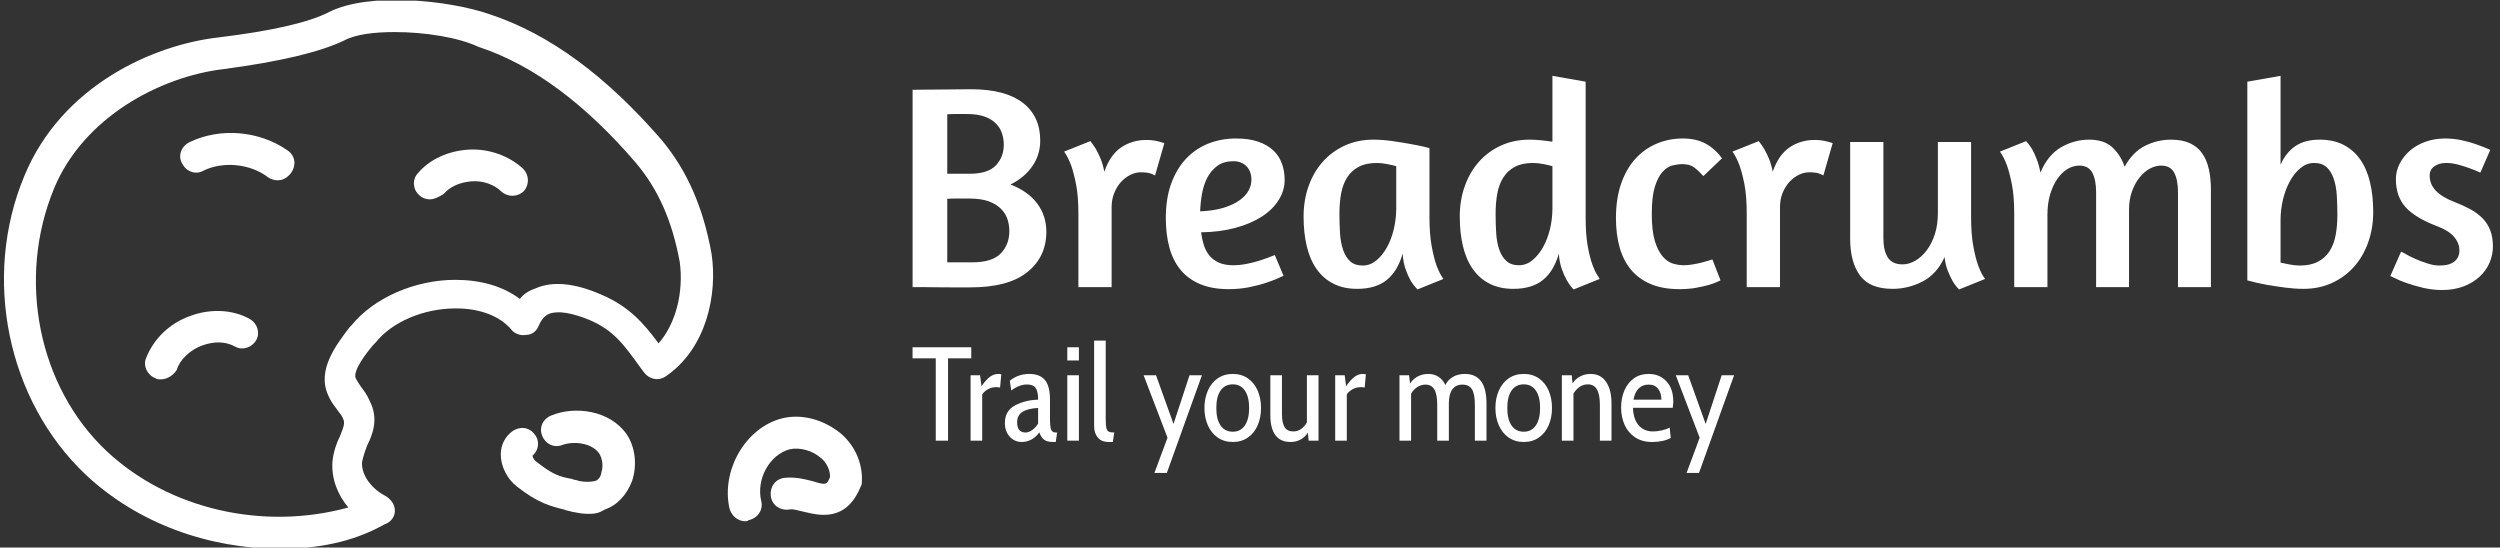 <svg xmlns="http://www.w3.org/2000/svg" version="1.1" xmlns:xlink="http://www.w3.org/1999/xlink" xmlns:svgjs="http://svgjs.dev/svgjs" width="1000" height="219" viewBox="0 0 1000 219"><rect x="0" y="0" width="1000" height="219" fill="#333333" stroke="none"/><g transform="matrix(1,0,0,1,-0.606,0.257)"><svg viewBox="0 0 396 87" data-background-color="#1ebbd7" preserveAspectRatio="xMidYMid meet" height="219" width="1000" xmlns="http://www.w3.org/2000/svg" xmlns:xlink="http://www.w3.org/1999/xlink"><g id="tight-bounds" transform="matrix(1,0,0,1,0.24,-0.102)"><svg viewBox="0 0 395.52 87.204" height="87.204" width="395.52"><g><svg viewBox="0 0 622.881 137.332" height="87.204" width="395.52"><g transform="matrix(1,0,0,1,227.361,18.98)"><svg viewBox="0 0 395.52 99.372" height="99.372" width="395.52"><g id="textblocktransform"><svg viewBox="0 0 395.52 99.372" height="99.372" width="395.52" id="textblock"><g><svg viewBox="0 0 395.52 53.596" height="53.596" width="395.52"><g transform="matrix(1,0,0,1,0,0)"><svg width="395.52" viewBox="3.5 -36.25 271.17 36.75" height="53.596" data-palette-color="#ffffff"><path d="M3.5 0L3.5-33.85Q3.85-33.85 5.1-33.88 6.35-33.9 7.9-33.9 9.45-33.9 11-33.93 12.55-33.95 13.55-33.95L13.55-33.95Q19.35-33.95 22.38-31.65 25.4-29.35 25.4-25.15L25.4-25.15Q25.4-22.7 24.05-20.75 22.7-18.8 20.3-17.6L20.3-17.6Q23.3-16.45 24.88-14.35 26.45-12.25 26.45-9.5L26.45-9.5Q26.45-5.2 23.2-2.58 19.95 0.05 13.35 0.05L13.35 0.05Q12 0.05 10.45 0.05 8.9 0.05 7.5 0.03 6.1 0 5.03 0 3.95 0 3.5 0L3.5 0ZM9.45-15.15L9.45-4.25 13.75-4.25Q17.15-4.25 18.63-5.78 20.1-7.3 20.1-9.6L20.1-9.6Q20.1-10.65 19.78-11.65 19.45-12.65 18.65-13.45 17.85-14.25 16.53-14.73 15.2-15.2 13.2-15.2L13.2-15.2Q12-15.2 11.08-15.2 10.15-15.2 9.45-15.15L9.45-15.15ZM9.45-29.65L9.45-19.45 13.3-19.45Q16.45-19.45 17.8-20.9 19.15-22.35 19.15-24.45L19.15-24.45Q19.15-25.4 18.85-26.35 18.55-27.3 17.82-28.05 17.1-28.8 15.88-29.25 14.65-29.7 12.8-29.7L12.8-29.7Q11.7-29.7 10.88-29.7 10.05-29.7 9.45-29.65L9.45-29.65ZM42.65-19.7Q41.75-19.7 40.85-19.25 39.95-18.8 39.25-18.03 38.55-17.25 38.1-16.15 37.65-15.05 37.65-13.7L37.65-13.7 37.65 0 31.95 0 31.95-12.6Q31.95-15.6 31.55-17.63 31.15-19.65 30.7-20.9L30.7-20.9Q30.15-22.35 29.5-23.25L29.5-23.25 34-25.05Q34.45-24.5 34.95-23.7L34.95-23.7Q35.35-23 35.75-22.05 36.15-21.1 36.4-19.8L36.4-19.8Q37.4-22.7 39.3-23.98 41.2-25.25 43.6-25.25L43.6-25.25Q44.75-25.25 45.75-24.98 46.75-24.7 46.7-24.7L46.7-24.7 45.1-19.15Q45.15-19.15 44.52-19.43 43.9-19.7 42.65-19.7L42.65-19.7ZM46.95-11.85Q46.95-15.2 47.87-17.75 48.8-20.3 50.42-22.03 52.05-23.75 54.25-24.63 56.45-25.5 59-25.5L59-25.5Q61.25-25.5 62.82-24.95 64.4-24.4 65.4-23.45 66.4-22.5 66.87-21.2 67.34-19.9 67.34-18.4L67.34-18.4Q67.34-16.6 66.34-14.98 65.34-13.35 63.47-12.13 61.59-10.9 58.95-10.18 56.3-9.45 53-9.4L53-9.4Q53.15-8.25 53.47-7.23 53.8-6.2 54.42-5.43 55.05-4.65 56.05-4.2 57.05-3.75 58.55-3.75L58.55-3.75Q59.65-3.75 60.9-4 62.14-4.25 63.2-4.6L63.2-4.6Q64.44-5 65.65-5.5L65.65-5.5 67.15-1.95Q65.84-1.3 64.34-0.8L64.34-0.8Q63.05-0.35 61.34 0 59.65 0.35 57.75 0.35L57.75 0.35Q54.84 0.35 52.8-0.53 50.75-1.4 49.45-3 48.15-4.6 47.55-6.85 46.95-9.1 46.95-11.85L46.95-11.85ZM58.55-21.6Q56.9-21.6 55.82-20.83 54.75-20.05 54.09-18.82 53.45-17.6 53.17-16.07 52.9-14.55 52.84-13L52.84-13Q55.25-13.1 56.92-13.63 58.59-14.15 59.65-14.93 60.7-15.7 61.17-16.6 61.64-17.5 61.64-18.4L61.64-18.4Q61.64-19.85 60.8-20.73 59.95-21.6 58.55-21.6L58.55-21.6ZM92.19-23.85L92.19-12.05Q92.19-9.05 92.57-7.03 92.94-5 93.39-3.75L93.39-3.75Q93.94-2.25 94.59-1.4L94.59-1.4 90.14 0.4Q89.49-0.25 88.94-1.15L88.94-1.15Q88.49-1.95 88.09-3.08 87.69-4.2 87.59-5.75L87.59-5.75Q86.74-2.75 84.87-1.23 82.99 0.3 79.79 0.3L79.79 0.3Q77.44 0.3 75.72-0.58 73.99-1.45 72.84-3.08 71.69-4.7 71.14-7 70.59-9.3 70.59-12.1L70.59-12.1Q70.59-14.95 71.47-17.38 72.34-19.8 73.92-21.55 75.49-23.3 77.69-24.3 79.89-25.3 82.54-25.3L82.54-25.3Q84.04-25.3 85.67-25.08 87.29-24.85 88.69-24.6 90.09-24.35 91.07-24.13 92.04-23.9 92.19-23.85L92.19-23.85ZM80.74-3.7Q81.99-3.7 83.04-4.55 84.09-5.4 84.87-6.78 85.64-8.15 86.07-9.93 86.49-11.7 86.49-13.55L86.49-13.55 86.49-20.75Q85.99-20.9 84.99-21.1 83.99-21.3 83.19-21.3L83.19-21.3Q81.29-21.3 80.07-20.65 78.84-20 78.09-18.85 77.34-17.7 77.04-16.1 76.74-14.5 76.74-12.6L76.74-12.6Q76.74-10.85 76.84-9.25 76.94-7.65 77.37-6.4 77.79-5.15 78.59-4.42 79.39-3.7 80.74-3.7L80.74-3.7ZM121.39-1.4L116.94 0.4Q116.84 0.35 116.49-0.08 116.14-0.5 115.72-1.25 115.29-2 114.89-3.13 114.49-4.25 114.39-5.75L114.39-5.75Q113.54-2.75 111.67-1.23 109.79 0.3 106.59 0.3L106.59 0.3Q104.24 0.3 102.52-0.58 100.79-1.45 99.64-3.08 98.49-4.7 97.94-7 97.39-9.3 97.39-12.1L97.39-12.1Q97.39-14.95 98.27-17.38 99.14-19.8 100.72-21.55 102.29-23.3 104.49-24.3 106.69-25.3 109.34-25.3L109.34-25.3Q110.24-25.3 111.27-25.2 112.29-25.1 113.29-24.95L113.29-24.95 113.29-36.25 118.99-35.25 118.99-12.05Q118.99-9.05 119.34-7.08 119.69-5.1 120.14-3.88 120.59-2.65 120.97-2.1 121.34-1.55 121.39-1.4L121.39-1.4ZM107.54-3.75Q108.79-3.75 109.84-4.6 110.89-5.45 111.67-6.83 112.44-8.2 112.87-9.95 113.29-11.7 113.29-13.55L113.29-13.55 113.29-20.75Q112.79-20.9 111.79-21.1 110.79-21.3 109.99-21.3L109.99-21.3Q108.09-21.3 106.87-20.65 105.64-20 104.89-18.85 104.14-17.7 103.84-16.1 103.54-14.5 103.54-12.6L103.54-12.6Q103.54-10.85 103.64-9.25 103.74-7.65 104.17-6.43 104.59-5.2 105.39-4.48 106.19-3.75 107.54-3.75L107.54-3.75ZM142.39-22.1L139.19-19.05Q138.44-19.9 137.66-20.5 136.89-21.1 135.59-21.1L135.59-21.1Q134.84-21.1 133.91-20.88 132.99-20.65 132.19-19.78 131.39-18.9 130.86-17.2 130.34-15.5 130.34-12.6L130.34-12.6Q130.34-9.65 130.86-7.93 131.39-6.2 132.21-5.25 133.04-4.3 133.99-4.03 134.94-3.75 135.84-3.75L135.84-3.75Q136.54-3.75 137.29-3.88 138.04-4 138.74-4.17 139.44-4.35 139.96-4.5 140.49-4.65 140.74-4.75L140.74-4.75 142.14-1.15Q141.99-1.1 141.46-0.85 140.94-0.6 140.04-0.35 139.14-0.1 137.89 0.13 136.64 0.35 135.09 0.35L135.09 0.35Q132.19 0.35 130.14-0.53 128.09-1.4 126.76-3 125.44-4.6 124.81-6.85 124.19-9.1 124.19-11.85L124.19-11.85Q124.19-15.15 125.06-17.7 125.94-20.25 127.49-21.98 129.04-23.7 131.14-24.6 133.24-25.5 135.64-25.5L135.64-25.5Q137.99-25.5 139.61-24.6 141.24-23.7 142.39-22.1L142.39-22.1ZM157.34-19.7Q156.44-19.7 155.53-19.25 154.63-18.8 153.94-18.03 153.24-17.25 152.78-16.15 152.34-15.05 152.34-13.7L152.34-13.7 152.34 0 146.63 0 146.63-12.6Q146.63-15.6 146.24-17.63 145.84-19.65 145.38-20.9L145.38-20.9Q144.84-22.35 144.19-23.25L144.19-23.25 148.69-25.05Q149.13-24.5 149.63-23.7L149.63-23.7Q150.03-23 150.44-22.05 150.84-21.1 151.09-19.8L151.09-19.8Q152.09-22.7 153.99-23.98 155.88-25.25 158.28-25.25L158.28-25.25Q159.44-25.25 160.44-24.98 161.44-24.7 161.38-24.7L161.38-24.7 159.78-19.15Q159.84-19.15 159.21-19.43 158.59-19.7 157.34-19.7L157.34-19.7ZM179.43-12.7L179.43-24.9 185.13-24.9 185.13-12.05Q185.13-9.05 185.51-7.03 185.88-5 186.33-3.75L186.33-3.75Q186.88-2.25 187.53-1.4L187.53-1.4 183.08 0.4Q182.48-0.15 181.98-1L181.98-1Q181.58-1.7 181.16-2.73 180.73-3.75 180.58-5.15L180.58-5.15Q179.23-2.2 176.78-0.95 174.33 0.3 171.68 0.3L171.68 0.3Q167.73 0.3 166.06-2 164.38-4.3 164.38-8.3L164.38-8.3 164.38-24.9 170.08-24.9 170.08-8.4Q170.08-6.3 170.83-5.1 171.58-3.9 173.38-3.9L173.38-3.9Q174.48-3.9 175.56-4.53 176.63-5.15 177.51-6.3 178.38-7.45 178.91-9.08 179.43-10.7 179.43-12.7L179.43-12.7ZM226.28 0L220.63 0 220.63-16.3Q220.63-18.4 219.98-19.63 219.33-20.85 217.73-20.85L217.73-20.85Q216.78-20.85 215.8-20.33 214.83-19.8 214.03-18.8 213.23-17.8 212.73-16.4 212.23-15 212.23-13.3L212.23-13.3 212.23 0 206.58 0 206.58-16.3Q206.58-18.4 205.93-19.63 205.28-20.85 203.68-20.85L203.68-20.85Q202.68-20.85 201.7-20.28 200.73-19.7 199.95-18.6 199.18-17.5 198.7-15.93 198.23-14.35 198.23-12.4L198.23-12.4 198.23 0 192.53 0 192.53-12.6Q192.53-15.6 192.13-17.63 191.73-19.65 191.28-20.9L191.28-20.9Q190.73-22.35 190.08-23.25L190.08-23.25 194.58-25.05Q195.08-24.5 195.58-23.7L195.58-23.7Q195.98-23 196.38-21.98 196.78-20.95 197.03-19.65L197.03-19.65Q198.28-22.65 200.55-23.98 202.83-25.3 205.38-25.3L205.38-25.3Q207.93-25.3 209.35-24 210.78-22.7 211.48-20.65L211.48-20.65Q212.83-23.15 214.95-24.23 217.08-25.3 219.43-25.3L219.43-25.3Q221.38-25.3 222.7-24.68 224.03-24.05 224.8-22.93 225.58-21.8 225.93-20.23 226.28-18.65 226.28-16.7L226.28-16.7 226.28 0ZM232.53-1.15L232.53-35.25 238.23-36.25 238.23-21Q239.13-23.05 240.75-24.18 242.38-25.3 244.93-25.3L244.93-25.3Q247.28-25.3 249-24.43 250.73-23.55 251.88-21.93 253.03-20.3 253.58-18 254.13-15.7 254.13-12.9L254.13-12.9Q254.13-10.05 253.25-7.63 252.38-5.2 250.8-3.45 249.23-1.7 247.03-0.7 244.83 0.3 242.18 0.3L242.18 0.3Q240.68 0.3 238.98 0.08 237.28-0.15 235.83-0.4L235.83-0.4Q234.18-0.7 232.53-1.15L232.53-1.15ZM243.98-21.3Q242.73-21.3 241.68-20.45 240.63-19.6 239.85-18.2 239.08-16.8 238.65-15.05 238.23-13.3 238.23-11.45L238.23-11.45 238.23-4.2Q238.68-4.1 239.68-3.9 240.68-3.7 241.53-3.7L241.53-3.7Q243.38-3.7 244.63-4.35 245.88-5 246.63-6.15 247.38-7.3 247.68-8.9 247.98-10.5 247.98-12.4L247.98-12.4Q247.98-14.15 247.88-15.75 247.78-17.35 247.35-18.6 246.93-19.85 246.13-20.58 245.33-21.3 243.98-21.3L243.98-21.3ZM266.47-25.5L266.47-25.5Q267.92-25.5 269.32-25.2 270.72-24.9 271.82-24.5L271.82-24.5Q273.13-24.05 274.22-23.55L274.22-23.55 272.52-19.65Q271.52-20.1 270.52-20.45L270.52-20.45Q269.67-20.75 268.65-21.03 267.63-21.3 266.63-21.3L266.63-21.3Q265.47-21.3 264.65-20.75 263.82-20.2 263.82-19.1L263.82-19.1Q263.82-16.25 267.97-14.65L267.97-14.65Q269.52-14.05 270.77-13.38 272.02-12.7 272.9-11.8 273.77-10.9 274.22-9.73 274.67-8.55 274.67-6.95L274.67-6.95Q274.67-5.55 274.1-4.2 273.52-2.85 272.4-1.8 271.27-0.75 269.65-0.13 268.02 0.5 265.97 0.5L265.97 0.5Q264.32 0.5 262.72 0.13 261.13-0.25 259.85-0.7 258.57-1.15 257.82-1.55L257.82-1.55 257.07-1.9 258.92-6.1 259.57-5.75Q260.22-5.35 261.22-4.9 262.22-4.45 263.38-4.08 264.52-3.7 265.47-3.7L265.47-3.7Q267.22-3.7 268.07-4.4 268.92-5.1 268.92-6.25L268.92-6.25Q268.92-7.55 268-8.63 267.07-9.7 265.22-10.4L265.22-10.4Q261.38-11.85 259.7-13.7 258.02-15.55 258.02-18.5L258.02-18.5Q258.02-19.9 258.67-21.18 259.32-22.45 260.45-23.43 261.57-24.4 263.13-24.95 264.67-25.5 266.47-25.5Z" opacity="1" transform="matrix(1,0,0,1,0,0)" fill="#ffffff" class="wordmark-text-0" data-fill-palette-color="primary" id="text-0"></path></svg></g></svg></g><g transform="matrix(1,0,0,1,0,66.249)"><svg viewBox="0 0 205.614 33.123" height="33.123" width="205.614"><g transform="matrix(1,0,0,1,0,0)"><svg width="205.614" viewBox="0.9 -37.5 307.86 49.6" height="33.123" data-palette-color="#ffffff"><path d="M9.6 0L9.6-30.85 0.9-30.85 0.9-35 22.9-35 22.9-30.85 14.2-30.85 14.2 0 9.6 0ZM22.65 0L22.65-24.5 26.2-24.5 26.75-20.4Q28.4-22.8 29.87-23.9 31.35-25 33-25L33-25Q33.65-25 34.15-24.85L34.15-24.85 33.7-19.9Q33.05-20.05 32.2-20.05L32.2-20.05Q30.55-20.05 29.1-19.23 27.65-18.4 27-17.3L27-17.3 27 0 22.65 0ZM41.9 0.5Q39.09 0.5 37.3-1.5 35.5-3.5 35.5-6.6L35.5-6.6Q35.5-11.2 39.34-13.23 43.2-15.25 47.95-15.35L47.95-15.35Q47.95-18.55 47-19.8 46.05-21.05 43.8-21.05L43.8-21.05Q40.9-21.05 37.9-18.8L37.9-18.8 37.34-22.45Q40.5-25 44.65-25L44.65-25Q48.59-25 50.5-22.73 52.4-20.45 52.4-15.4L52.4-15.4 52.4-8.25Q52.4-5.4 52.8-4.23 53.2-3.05 54.55-3.05L54.55-3.05 55.09-3.05 54.55 0.5 53.59 0.5Q51.3 0.5 50.2-0.35 49.09-1.2 48.4-3.1L48.4-3.1Q47.25-1.45 45.55-0.48 43.84 0.5 41.9 0.5L41.9 0.5ZM43.25-3.05Q44.45-3.05 45.75-3.98 47.05-4.9 47.95-6.4L47.95-6.4 47.95-12.25Q44.09-12.05 42.09-10.78 40.09-9.5 40.09-6.85L40.09-6.85Q40.09-3.05 43.25-3.05L43.25-3.05ZM58.89-30.05L58.89-35 63.24-35 63.24-30.05 58.89-30.05ZM58.89 0L58.89-24.5 63.24-24.5 63.24 0 58.89 0ZM74.44 0.5Q71.64 0.5 70.29-1.2 68.94-2.9 68.94-5.4L68.94-5.4 68.94-37.5 73.29-37.5 73.29-8Q73.29-5.8 73.52-4.78 73.74-3.75 74.39-3.4 75.04-3.05 76.49-3.05L76.49-3.05 75.94 0.5 74.44 0.5ZM91.54 12.1L96.44-1.1 87.49-24.5 92.14-24.5 98.69-6.25 104.69-24.5 109.34-24.5 96.19 12.1 91.54 12.1ZM120.93 0.5Q117.63 0.5 115.23-1.18 112.83-2.85 111.56-5.75 110.28-8.65 110.28-12.25L110.28-12.25Q110.28-15.85 111.56-18.75 112.83-21.65 115.23-23.33 117.63-25 120.93-25L120.93-25Q124.18-25 126.58-23.33 128.98-21.65 130.23-18.75 131.48-15.85 131.48-12.25L131.48-12.25Q131.48-8.65 130.23-5.75 128.98-2.85 126.58-1.18 124.18 0.5 120.93 0.5L120.93 0.5ZM120.93-3.35Q123.83-3.35 125.43-5.7 127.03-8.05 127.03-12.25L127.03-12.25Q127.03-16.45 125.43-18.78 123.83-21.1 120.93-21.1L120.93-21.1Q117.93-21.1 116.33-18.78 114.73-16.45 114.73-12.25L114.73-12.25Q114.73-8 116.33-5.68 117.93-3.35 120.93-3.35L120.93-3.35ZM148.68-24.5L153.03-24.5 153.03 0 149.33 0 149.03-3Q148.03-1.35 146.33-0.43 144.63 0.5 142.58 0.5L142.58 0.5Q138.73 0.5 136.86-2.08 134.98-4.65 134.98-9.45L134.98-9.45 134.98-24.5 139.33-24.5 139.33-10Q139.33-6.7 140.31-5.08 141.28-3.45 143.58-3.45L143.58-3.45Q145.18-3.45 146.48-4.35 147.78-5.25 148.68-6.85L148.68-6.85 148.68-24.5ZM159.28 0L159.28-24.5 162.83-24.5 163.38-20.4Q165.03-22.8 166.5-23.9 167.98-25 169.63-25L169.63-25Q170.28-25 170.78-24.85L170.78-24.85 170.33-19.9Q169.68-20.05 168.83-20.05L168.83-20.05Q167.18-20.05 165.73-19.23 164.28-18.4 163.63-17.3L163.63-17.3 163.63 0 159.28 0ZM207.87-25Q215.97-25 215.97-14L215.97-14 215.97 0 211.62 0 211.62-13.45Q211.62-17.45 210.55-19.23 209.47-21 206.92-21L206.92-21Q204.47-21 203.17-19.2 201.87-17.4 201.87-14L201.87-14 201.87 0 197.52 0 197.52-13.45Q197.52-17.3 196.45-19.15 195.37-21 193.12-21L193.12-21Q191.47-21 190.07-20.1 188.67-19.2 187.72-17.6L187.72-17.6 187.72 0 183.37 0 183.37-24.5 186.97-24.5 187.32-21.4Q188.37-23.05 190.17-24.03 191.97-25 194.12-25L194.12-25Q196.37-25 198-23.93 199.62-22.85 200.57-20.85L200.57-20.85Q201.52-22.8 203.4-23.9 205.27-25 207.87-25L207.87-25ZM229.97 0.5Q226.67 0.5 224.27-1.18 221.87-2.85 220.6-5.75 219.32-8.65 219.32-12.25L219.32-12.25Q219.32-15.85 220.6-18.75 221.87-21.65 224.27-23.33 226.67-25 229.97-25L229.97-25Q233.22-25 235.62-23.33 238.02-21.65 239.27-18.75 240.52-15.85 240.52-12.25L240.52-12.25Q240.52-8.65 239.27-5.75 238.02-2.85 235.62-1.18 233.22 0.5 229.97 0.5L229.97 0.5ZM229.97-3.35Q232.87-3.35 234.47-5.7 236.07-8.05 236.07-12.25L236.07-12.25Q236.07-16.45 234.47-18.78 232.87-21.1 229.97-21.1L229.97-21.1Q226.97-21.1 225.37-18.78 223.77-16.45 223.77-12.25L223.77-12.25Q223.77-8 225.37-5.68 226.97-3.35 229.97-3.35L229.97-3.35ZM254.97-25Q258.77-25 260.79-22.03 262.82-19.05 262.82-14L262.82-14 262.82 0 258.47 0 258.47-13.45Q258.47-17.35 257.34-19.23 256.22-21.1 253.97-21.1L253.97-21.1Q252.32-21.1 250.92-20.18 249.52-19.25 248.57-17.6L248.57-17.6 248.57 0 244.22 0 244.22-24.5 247.92-24.5 248.22-21.45Q249.27-23.1 251.04-24.05 252.82-25 254.97-25L254.97-25ZM278.02 0.5Q274.32 0.5 271.69-1.23 269.07-2.95 267.74-5.9 266.42-8.85 266.42-12.45L266.42-12.45Q266.42-15.9 267.64-18.78 268.87-21.65 271.19-23.33 273.52-25 276.72-25L276.72-25Q280.82-25 283.39-22.25 285.97-19.5 285.97-14.65L285.97-14.65Q285.97-13.8 285.77-12.3L285.77-12.3 270.87-12.3Q271.02-7.95 273.04-5.7 275.07-3.45 278.32-3.45L278.32-3.45Q279.87-3.45 281.59-3.83 283.32-4.2 284.62-4.9L284.62-4.9 285.02-1Q282.27 0.5 278.02 0.5L278.02 0.5ZM271.07-15.35L281.52-15.35Q281.52-17.85 280.29-19.43 279.07-21 276.77-21L276.77-21Q274.52-21 273.04-19.6 271.57-18.2 271.07-15.35L271.07-15.35ZM290.96 12.1L295.86-1.1 286.91-24.5 291.56-24.5 298.11-6.25 304.11-24.5 308.76-24.5 295.61 12.1 290.96 12.1Z" opacity="1" transform="matrix(1,0,0,1,0,0)" fill="#ffffff" class="slogan-text-1" data-fill-palette-color="secondary" id="text-1"></path></svg></g></svg></g></svg></g></svg></g><g><svg viewBox="0 0 214.708 137.332" height="137.332" width="214.708"><g><svg xmlns="http://www.w3.org/2000/svg" xmlns:xlink="http://www.w3.org/1999/xlink" version="1.1" x="0" y="0" viewBox="9.48 24.072 81.029 51.828" style="enable-background:new 0 0 100 100;" xml:space="preserve" height="137.332" width="214.708" class="icon-icon-0" data-fill-palette-color="accent" id="icon-0"><path d="M35.6 75.9c-6.8 0-13.5-2.4-18.4-7-7.4-7-9.8-18.6-5.8-28.2 3.5-8.5 12.1-12.4 18.4-13.1 4.9-0.6 8.5-1.4 10.4-2.4 3.8-1.9 11.3-1.1 15.1 0.2 5.8 1.9 11.2 6 16.3 11.9 2.4 2.9 3.9 6.3 4.7 10.7 0.6 3.9-0.5 9-4.3 11.6-0.7 0.5-1.6 0.3-2.1-0.4l-0.3-0.4c-1.6-2.2-2.5-3.5-4.8-4.5-1.7-0.7-3-0.9-3.8-0.6-0.3 0.1-0.7 0.4-1 1.1-0.2 0.5-0.6 0.9-1.2 0.9-0.5 0.1-1.1-0.1-1.4-0.5-1.1-1.3-3-2-5.2-2 0 0 0 0-0.1 0-3 0-6 1.3-7.5 3.2l-0.2 0.2c-0.7 0.8-2 2.5-1.7 3.2 0.1 0.2 0.3 0.5 0.5 0.8 0.3 0.4 0.6 0.8 0.8 1.3 0.9 1.7 0.3 3.2-0.2 4.2-0.2 0.5-0.4 1.1-0.5 1.6-0.1 1.3 1 2.6 2.2 3.2 0.5 0.3 0.9 0.8 0.9 1.4s-0.4 1.1-1 1.3C42.4 75.3 39 75.9 35.6 75.9zM46.4 27.1c-1.9 0-3.7 0.2-4.8 0.8-2.3 1.1-6.1 2-11.4 2.7-5.9 0.7-13.2 4.5-16 11.3-3.5 8.5-1.5 18.7 5 24.8C25.1 72.2 34 74.2 42 72c-1-1.2-1.6-2.7-1.5-4.3 0.1-1 0.4-1.8 0.7-2.4 0.4-1 0.5-1.3 0.3-1.7-0.1-0.3-0.4-0.6-0.6-0.9-0.3-0.4-0.6-0.8-0.8-1.3C39 59 40.9 56.6 42.1 55l0.2-0.2c2.1-2.6 6-4.3 9.8-4.3 2.4 0 4.5 0.6 6.1 1.8 0.4-0.5 0.9-0.8 1.5-1 1.6-0.7 3.7-0.5 6.2 0.6 2.6 1.1 4 2.7 5.4 4.6 1.6-1.8 2.4-4.8 2-7.7-0.7-3.8-2-6.8-4.1-9.3-4.7-5.5-9.7-9.3-14.9-11C52.4 27.6 49.2 27.1 46.4 27.1z" fill="#ffffff" data-fill-palette-color="accent"></path><path d="M64.6 72.6c-0.5 0-1-0.1-1.5-0.2-0.3-0.1-0.5-0.1-0.7-0.2-1.2-0.3-2.5-0.6-4.5-2.2-0.9-0.7-1.5-1.9-1.5-3 0-0.9 0.4-1.7 1.1-2.2 0.7-0.5 1.6-0.4 2.1 0.3 0.5 0.6 0.4 1.5-0.2 2 0 0.2 0.2 0.5 0.4 0.6 1.5 1.2 2.2 1.4 3.3 1.6 0.2 0.1 0.5 0.1 0.7 0.2 0.5 0.1 1.1 0.1 1.5 0 0.4-0.1 0.6-0.6 0.6-0.8 0.2-0.6 0.1-1.3-0.2-1.8-0.7-1-2.4-1.2-3.5-0.8-0.8 0.3-1.6-0.1-1.9-0.9-0.3-0.8 0.1-1.6 0.9-1.9 2.2-0.9 5.5-0.5 7.1 1.8 0.8 1.2 1 2.9 0.5 4.4-0.5 1.3-1.4 2.3-2.6 2.7C65.6 72.6 65.1 72.6 64.6 72.6z" fill="#ffffff" data-fill-palette-color="accent"></path><path d="M79.5 73.3c-0.7 0-1.3-0.5-1.5-1.2-0.8-3.6 1.5-7.6 4.9-8.5 1.9-0.5 4 0.1 5.6 1.4 1.4 1.2 2.1 2.9 2 4.6 0 0.1 0 0.3-0.1 0.4-1.4 3.5-4.1 2.7-5.4 2.4-0.5-0.1-1-0.3-1.4-0.2-0.8 0.1-1.6-0.4-1.7-1.3-0.1-0.8 0.4-1.6 1.3-1.7 1-0.1 1.8 0.1 2.6 0.3 1.3 0.4 1.4 0.4 1.7-0.4 0-0.9-0.6-1.6-0.9-1.8-0.8-0.7-2-1-2.9-0.8-1.9 0.5-3.2 2.8-2.7 4.9 0.2 0.8-0.3 1.6-1.2 1.8C79.7 73.3 79.6 73.3 79.5 73.3z" fill="#ffffff" data-fill-palette-color="accent"></path><path d="M24.3 59.9c-0.2 0-0.4 0-0.5-0.1-0.8-0.3-1.2-1.2-0.9-1.9 0.7-1.8 2.2-3.3 4.2-4 1.9-0.7 4-0.6 5.6 0.3 0.7 0.4 1 1.3 0.6 2-0.4 0.7-1.3 1-2 0.6-0.9-0.5-2-0.5-3.1-0.1-1.1 0.4-2.1 1.3-2.4 2.3C25.5 59.5 24.9 59.9 24.3 59.9z" fill="#ffffff" data-fill-palette-color="accent"></path><path d="M49.7 42.9c-0.3 0-0.7-0.1-1-0.4C48.1 42 48 41 48.6 40.4c1.1-1.3 2.9-2.1 4.8-2.2 1.9-0.1 3.8 0.6 5.1 1.8 0.6 0.6 0.6 1.5 0.1 2.1-0.6 0.6-1.5 0.6-2.1 0.1-0.7-0.7-1.8-1.1-2.9-1-1.1 0.1-2 0.5-2.6 1.2C50.5 42.7 50.1 42.9 49.7 42.9z" fill="#ffffff" data-fill-palette-color="accent"></path><path d="M35.3 41.1c-0.3 0-0.6-0.1-0.9-0.3-1.7-1.3-4.3-1.5-6.1-0.6-0.7 0.4-1.6 0.1-2-0.7-0.4-0.7-0.1-1.6 0.7-2 2.9-1.4 6.6-1.1 9.3 0.8 0.7 0.5 0.8 1.4 0.3 2.1C36.2 40.9 35.8 41.1 35.3 41.1z" fill="#ffffff" data-fill-palette-color="accent"></path></svg></g></svg></g></svg></g><defs></defs></svg><rect width="395.52" height="87.204" fill="none" stroke="none" visibility="hidden"></rect></g></svg></g></svg>